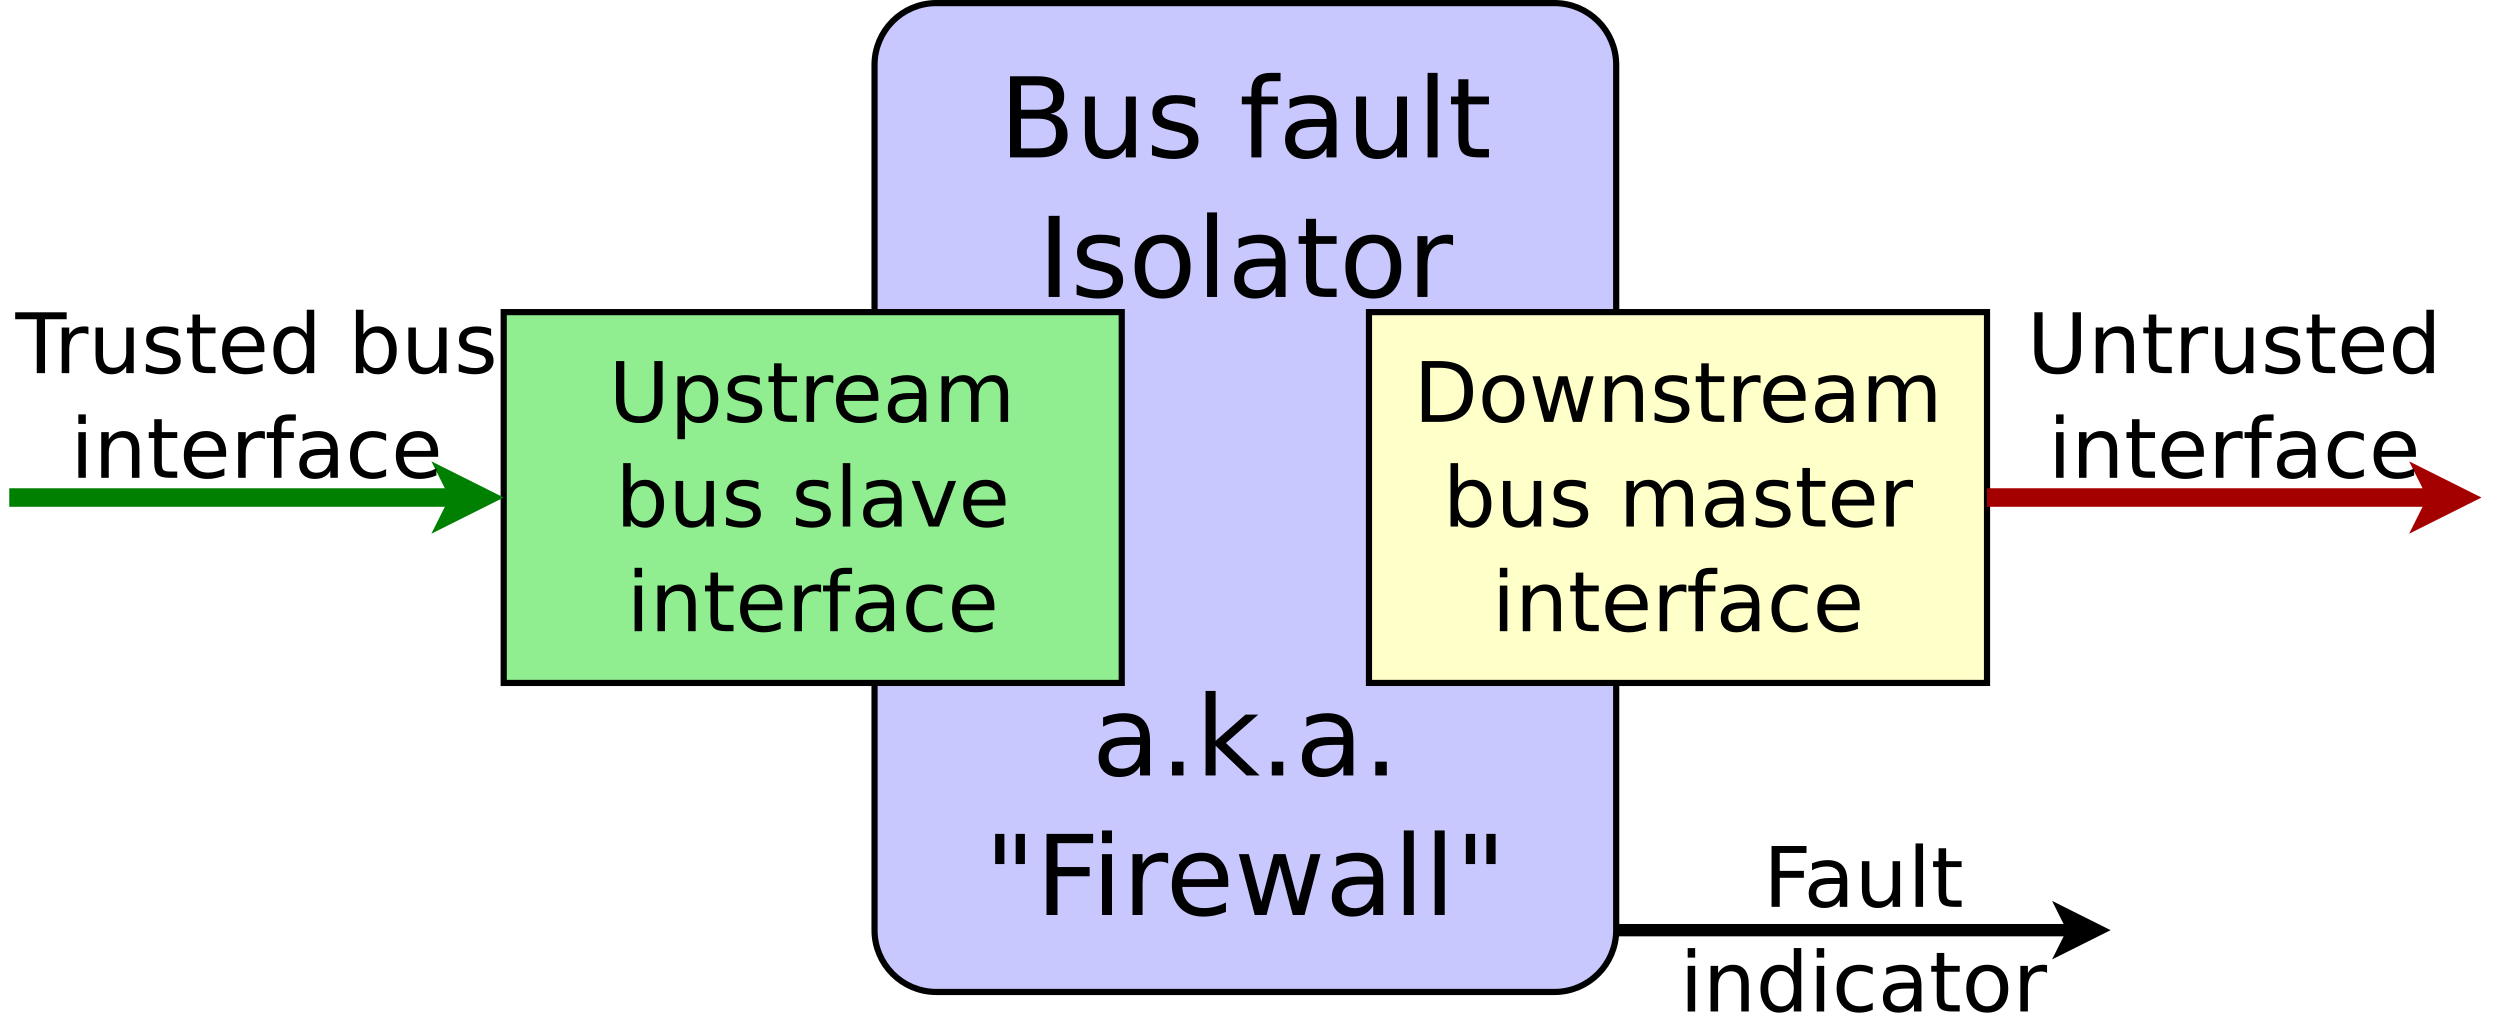 <?xml version="1.0" encoding="UTF-8"?>
<svg xmlns="http://www.w3.org/2000/svg" xmlns:xlink="http://www.w3.org/1999/xlink" width="809pt" height="333pt" viewBox="0 0 809 333" version="1.1">
<defs>
<g>
<symbol overflow="visible" id="glyph0-0">
<path style="stroke:none;" d="M 1.344 4.766 L 1.344 -19.031 L 14.844 -19.031 L 14.844 4.766 Z M 2.859 3.266 L 13.344 3.266 L 13.344 -17.516 L 2.859 -17.516 Z M 2.859 3.266 "/>
</symbol>
<symbol overflow="visible" id="glyph0-1">
<path style="stroke:none;" d="M 2.344 -19.688 L 5.016 -19.688 L 5.016 -7.719 C 5.016 -5.613 5.395 -4.098 6.156 -3.172 C 6.926 -2.242 8.172 -1.781 9.891 -1.781 C 11.598 -1.781 12.832 -2.242 13.594 -3.172 C 14.352 -4.098 14.734 -5.613 14.734 -7.719 L 14.734 -19.688 L 17.422 -19.688 L 17.422 -7.391 C 17.422 -4.828 16.785 -2.891 15.516 -1.578 C 14.242 -0.273 12.367 0.375 9.891 0.375 C 7.398 0.375 5.52 -0.273 4.25 -1.578 C 2.977 -2.891 2.344 -4.828 2.344 -7.391 Z M 2.344 -19.688 "/>
</symbol>
<symbol overflow="visible" id="glyph0-2">
<path style="stroke:none;" d="M 4.891 -2.219 L 4.891 5.609 L 2.453 5.609 L 2.453 -14.766 L 4.891 -14.766 L 4.891 -12.531 C 5.398 -13.406 6.039 -14.055 6.812 -14.484 C 7.594 -14.91 8.523 -15.125 9.609 -15.125 C 11.398 -15.125 12.852 -14.41 13.969 -12.984 C 15.094 -11.555 15.656 -9.688 15.656 -7.375 C 15.656 -5.051 15.094 -3.176 13.969 -1.75 C 12.852 -0.332 11.398 0.375 9.609 0.375 C 8.523 0.375 7.594 0.164 6.812 -0.25 C 6.039 -0.676 5.398 -1.332 4.891 -2.219 Z M 13.141 -7.375 C 13.141 -9.156 12.77 -10.551 12.031 -11.562 C 11.301 -12.582 10.297 -13.094 9.016 -13.094 C 7.734 -13.094 6.723 -12.582 5.984 -11.562 C 5.254 -10.551 4.891 -9.156 4.891 -7.375 C 4.891 -5.582 5.254 -4.176 5.984 -3.156 C 6.723 -2.145 7.734 -1.641 9.016 -1.641 C 10.297 -1.641 11.301 -2.145 12.031 -3.156 C 12.77 -4.176 13.141 -5.582 13.141 -7.375 Z M 13.141 -7.375 "/>
</symbol>
<symbol overflow="visible" id="glyph0-3">
<path style="stroke:none;" d="M 11.953 -14.328 L 11.953 -12.031 C 11.266 -12.383 10.551 -12.648 9.812 -12.828 C 9.082 -13.004 8.32 -13.094 7.531 -13.094 C 6.32 -13.094 5.414 -12.906 4.812 -12.531 C 4.219 -12.164 3.922 -11.613 3.922 -10.875 C 3.922 -10.312 4.133 -9.867 4.562 -9.547 C 4.988 -9.234 5.852 -8.93 7.156 -8.641 L 7.984 -8.453 C 9.711 -8.078 10.938 -7.551 11.656 -6.875 C 12.383 -6.207 12.75 -5.273 12.75 -4.078 C 12.75 -2.703 12.207 -1.613 11.125 -0.812 C 10.039 -0.02 8.547 0.375 6.641 0.375 C 5.848 0.375 5.023 0.297 4.172 0.141 C 3.316 -0.004 2.414 -0.234 1.469 -0.547 L 1.469 -3.047 C 2.363 -2.578 3.242 -2.223 4.109 -1.984 C 4.984 -1.754 5.848 -1.641 6.703 -1.641 C 7.836 -1.641 8.711 -1.836 9.328 -2.234 C 9.941 -2.629 10.25 -3.18 10.25 -3.891 C 10.25 -4.547 10.023 -5.051 9.578 -5.406 C 9.141 -5.758 8.172 -6.098 6.672 -6.422 L 5.828 -6.625 C 4.328 -6.938 3.238 -7.422 2.562 -8.078 C 1.895 -8.734 1.562 -9.629 1.562 -10.766 C 1.562 -12.16 2.051 -13.234 3.031 -13.984 C 4.02 -14.742 5.422 -15.125 7.234 -15.125 C 8.129 -15.125 8.973 -15.055 9.766 -14.922 C 10.555 -14.785 11.285 -14.586 11.953 -14.328 Z M 11.953 -14.328 "/>
</symbol>
<symbol overflow="visible" id="glyph0-4">
<path style="stroke:none;" d="M 4.938 -18.953 L 4.938 -14.766 L 9.938 -14.766 L 9.938 -12.875 L 4.938 -12.875 L 4.938 -4.859 C 4.938 -3.66 5.102 -2.891 5.438 -2.547 C 5.77 -2.203 6.441 -2.031 7.453 -2.031 L 9.938 -2.031 L 9.938 0 L 7.453 0 C 5.578 0 4.281 -0.348 3.562 -1.047 C 2.852 -1.742 2.5 -3.016 2.5 -4.859 L 2.5 -12.875 L 0.719 -12.875 L 0.719 -14.766 L 2.5 -14.766 L 2.5 -18.953 Z M 4.938 -18.953 "/>
</symbol>
<symbol overflow="visible" id="glyph0-5">
<path style="stroke:none;" d="M 11.094 -12.5 C 10.82 -12.656 10.523 -12.77 10.203 -12.844 C 9.891 -12.914 9.539 -12.953 9.156 -12.953 C 7.781 -12.953 6.723 -12.504 5.984 -11.609 C 5.254 -10.723 4.891 -9.445 4.891 -7.781 L 4.891 0 L 2.453 0 L 2.453 -14.766 L 4.891 -14.766 L 4.891 -12.469 C 5.398 -13.363 6.062 -14.031 6.875 -14.469 C 7.695 -14.906 8.691 -15.125 9.859 -15.125 C 10.023 -15.125 10.207 -15.113 10.406 -15.094 C 10.613 -15.07 10.844 -15.035 11.094 -14.984 Z M 11.094 -12.5 "/>
</symbol>
<symbol overflow="visible" id="glyph0-6">
<path style="stroke:none;" d="M 15.172 -7.984 L 15.172 -6.797 L 4.016 -6.797 C 4.117 -5.129 4.617 -3.859 5.516 -2.984 C 6.422 -2.109 7.68 -1.672 9.297 -1.672 C 10.223 -1.672 11.125 -1.785 12 -2.016 C 12.875 -2.242 13.742 -2.586 14.609 -3.047 L 14.609 -0.75 C 13.734 -0.383 12.836 -0.109 11.922 0.078 C 11.016 0.273 10.094 0.375 9.156 0.375 C 6.789 0.375 4.922 -0.305 3.547 -1.672 C 2.172 -3.047 1.484 -4.898 1.484 -7.234 C 1.484 -9.648 2.133 -11.566 3.438 -12.984 C 4.75 -14.41 6.516 -15.125 8.734 -15.125 C 10.711 -15.125 12.281 -14.484 13.438 -13.203 C 14.594 -11.922 15.172 -10.18 15.172 -7.984 Z M 12.75 -8.703 C 12.727 -10.023 12.352 -11.082 11.625 -11.875 C 10.906 -12.664 9.945 -13.062 8.75 -13.062 C 7.395 -13.062 6.312 -12.676 5.5 -11.906 C 4.688 -11.145 4.219 -10.07 4.094 -8.688 Z M 12.75 -8.703 "/>
</symbol>
<symbol overflow="visible" id="glyph0-7">
<path style="stroke:none;" d="M 9.25 -7.422 C 7.289 -7.422 5.93 -7.195 5.172 -6.75 C 4.422 -6.301 4.047 -5.535 4.047 -4.453 C 4.047 -3.598 4.328 -2.914 4.891 -2.406 C 5.461 -1.895 6.238 -1.641 7.219 -1.641 C 8.562 -1.641 9.641 -2.117 10.453 -3.078 C 11.266 -4.035 11.672 -5.301 11.672 -6.875 L 11.672 -7.422 Z M 14.094 -8.422 L 14.094 0 L 11.672 0 L 11.672 -2.234 C 11.117 -1.336 10.426 -0.676 9.594 -0.25 C 8.77 0.164 7.758 0.375 6.562 0.375 C 5.051 0.375 3.848 -0.047 2.953 -0.891 C 2.066 -1.734 1.625 -2.867 1.625 -4.297 C 1.625 -5.961 2.176 -7.219 3.281 -8.062 C 4.395 -8.906 6.055 -9.328 8.266 -9.328 L 11.672 -9.328 L 11.672 -9.562 C 11.672 -10.676 11.301 -11.535 10.562 -12.141 C 9.832 -12.754 8.801 -13.062 7.469 -13.062 C 6.625 -13.062 5.801 -12.957 5 -12.75 C 4.207 -12.551 3.441 -12.254 2.703 -11.859 L 2.703 -14.094 C 3.586 -14.438 4.445 -14.691 5.281 -14.859 C 6.125 -15.035 6.938 -15.125 7.719 -15.125 C 9.852 -15.125 11.445 -14.566 12.5 -13.453 C 13.562 -12.348 14.094 -10.672 14.094 -8.422 Z M 14.094 -8.422 "/>
</symbol>
<symbol overflow="visible" id="glyph0-8">
<path style="stroke:none;" d="M 14.047 -11.938 C 14.648 -13.02 15.375 -13.82 16.219 -14.344 C 17.062 -14.863 18.055 -15.125 19.203 -15.125 C 20.734 -15.125 21.914 -14.582 22.75 -13.5 C 23.582 -12.426 24 -10.895 24 -8.906 L 24 0 L 21.562 0 L 21.562 -8.828 C 21.562 -10.242 21.312 -11.297 20.812 -11.984 C 20.312 -12.672 19.547 -13.016 18.516 -13.016 C 17.266 -13.016 16.273 -12.594 15.547 -11.75 C 14.816 -10.914 14.453 -9.781 14.453 -8.344 L 14.453 0 L 12.016 0 L 12.016 -8.828 C 12.016 -10.254 11.758 -11.305 11.25 -11.984 C 10.75 -12.672 9.977 -13.016 8.938 -13.016 C 7.695 -13.016 6.711 -12.594 5.984 -11.75 C 5.254 -10.914 4.891 -9.781 4.891 -8.344 L 4.891 0 L 2.453 0 L 2.453 -14.766 L 4.891 -14.766 L 4.891 -12.469 C 5.441 -13.375 6.102 -14.039 6.875 -14.469 C 7.656 -14.906 8.578 -15.125 9.641 -15.125 C 10.711 -15.125 11.625 -14.848 12.375 -14.297 C 13.125 -13.754 13.68 -12.969 14.047 -11.938 Z M 14.047 -11.938 "/>
</symbol>
<symbol overflow="visible" id="glyph0-9">
<path style="stroke:none;" d="M 13.141 -7.375 C 13.141 -9.156 12.77 -10.551 12.031 -11.562 C 11.301 -12.582 10.297 -13.094 9.016 -13.094 C 7.734 -13.094 6.723 -12.582 5.984 -11.562 C 5.254 -10.551 4.891 -9.156 4.891 -7.375 C 4.891 -5.582 5.254 -4.176 5.984 -3.156 C 6.723 -2.145 7.734 -1.641 9.016 -1.641 C 10.297 -1.641 11.301 -2.145 12.031 -3.156 C 12.77 -4.176 13.141 -5.582 13.141 -7.375 Z M 4.891 -12.531 C 5.398 -13.406 6.039 -14.055 6.812 -14.484 C 7.594 -14.91 8.523 -15.125 9.609 -15.125 C 11.398 -15.125 12.852 -14.41 13.969 -12.984 C 15.094 -11.555 15.656 -9.688 15.656 -7.375 C 15.656 -5.051 15.094 -3.176 13.969 -1.75 C 12.852 -0.332 11.398 0.375 9.609 0.375 C 8.523 0.375 7.594 0.164 6.812 -0.25 C 6.039 -0.676 5.398 -1.332 4.891 -2.219 L 4.891 0 L 2.453 0 L 2.453 -20.516 L 4.891 -20.516 Z M 4.891 -12.531 "/>
</symbol>
<symbol overflow="visible" id="glyph0-10">
<path style="stroke:none;" d="M 2.297 -5.828 L 2.297 -14.766 L 4.719 -14.766 L 4.719 -5.922 C 4.719 -4.523 4.988 -3.477 5.531 -2.781 C 6.082 -2.082 6.898 -1.734 7.984 -1.734 C 9.297 -1.734 10.332 -2.148 11.094 -2.984 C 11.852 -3.816 12.234 -4.953 12.234 -6.391 L 12.234 -14.766 L 14.656 -14.766 L 14.656 0 L 12.234 0 L 12.234 -2.266 C 11.641 -1.367 10.953 -0.703 10.172 -0.266 C 9.398 0.16 8.5 0.375 7.469 0.375 C 5.781 0.375 4.492 -0.148 3.609 -1.203 C 2.734 -2.254 2.297 -3.797 2.297 -5.828 Z M 8.391 -15.125 Z M 8.391 -15.125 "/>
</symbol>
<symbol overflow="visible" id="glyph0-11">
<path style="stroke:none;" d=""/>
</symbol>
<symbol overflow="visible" id="glyph0-12">
<path style="stroke:none;" d="M 2.547 -20.516 L 4.969 -20.516 L 4.969 0 L 2.547 0 Z M 2.547 -20.516 "/>
</symbol>
<symbol overflow="visible" id="glyph0-13">
<path style="stroke:none;" d="M 0.797 -14.766 L 3.375 -14.766 L 7.984 -2.375 L 12.609 -14.766 L 15.172 -14.766 L 9.641 0 L 6.344 0 Z M 0.797 -14.766 "/>
</symbol>
<symbol overflow="visible" id="glyph0-14">
<path style="stroke:none;" d="M 2.547 -14.766 L 4.969 -14.766 L 4.969 0 L 2.547 0 Z M 2.547 -20.516 L 4.969 -20.516 L 4.969 -17.438 L 2.547 -17.438 Z M 2.547 -20.516 "/>
</symbol>
<symbol overflow="visible" id="glyph0-15">
<path style="stroke:none;" d="M 14.812 -8.906 L 14.812 0 L 12.391 0 L 12.391 -8.828 C 12.391 -10.223 12.117 -11.27 11.578 -11.969 C 11.035 -12.664 10.219 -13.016 9.125 -13.016 C 7.812 -13.016 6.773 -12.594 6.016 -11.75 C 5.266 -10.914 4.891 -9.781 4.891 -8.344 L 4.891 0 L 2.453 0 L 2.453 -14.766 L 4.891 -14.766 L 4.891 -12.469 C 5.473 -13.352 6.156 -14.016 6.938 -14.453 C 7.727 -14.898 8.633 -15.125 9.656 -15.125 C 11.352 -15.125 12.633 -14.598 13.5 -13.547 C 14.375 -12.492 14.812 -10.945 14.812 -8.906 Z M 14.812 -8.906 "/>
</symbol>
<symbol overflow="visible" id="glyph0-16">
<path style="stroke:none;" d="M 10.016 -20.516 L 10.016 -18.5 L 7.703 -18.5 C 6.828 -18.5 6.219 -18.32 5.875 -17.969 C 5.539 -17.613 5.375 -16.984 5.375 -16.078 L 5.375 -14.766 L 9.375 -14.766 L 9.375 -12.875 L 5.375 -12.875 L 5.375 0 L 2.938 0 L 2.938 -12.875 L 0.625 -12.875 L 0.625 -14.766 L 2.938 -14.766 L 2.938 -15.797 C 2.938 -17.441 3.316 -18.641 4.078 -19.391 C 4.848 -20.141 6.062 -20.516 7.719 -20.516 Z M 10.016 -20.516 "/>
</symbol>
<symbol overflow="visible" id="glyph0-17">
<path style="stroke:none;" d="M 13.172 -14.203 L 13.172 -11.938 C 12.484 -12.312 11.797 -12.594 11.109 -12.781 C 10.422 -12.969 9.723 -13.062 9.016 -13.062 C 7.441 -13.062 6.219 -12.562 5.344 -11.562 C 4.477 -10.57 4.047 -9.176 4.047 -7.375 C 4.047 -5.57 4.477 -4.172 5.344 -3.172 C 6.219 -2.172 7.441 -1.672 9.016 -1.672 C 9.723 -1.672 10.422 -1.766 11.109 -1.953 C 11.797 -2.141 12.484 -2.426 13.172 -2.812 L 13.172 -0.562 C 12.492 -0.25 11.789 -0.016 11.062 0.141 C 10.344 0.297 9.57 0.375 8.75 0.375 C 6.531 0.375 4.766 -0.32 3.453 -1.719 C 2.141 -3.113 1.484 -5 1.484 -7.375 C 1.484 -9.781 2.145 -11.672 3.469 -13.047 C 4.789 -14.43 6.602 -15.125 8.906 -15.125 C 9.656 -15.125 10.383 -15.047 11.094 -14.891 C 11.812 -14.734 12.504 -14.504 13.172 -14.203 Z M 13.172 -14.203 "/>
</symbol>
<symbol overflow="visible" id="glyph0-18">
<path style="stroke:none;" d="M 5.312 -17.5 L 5.312 -2.188 L 8.531 -2.188 C 11.25 -2.188 13.238 -2.801 14.5 -4.031 C 15.758 -5.258 16.391 -7.203 16.391 -9.859 C 16.391 -12.492 15.758 -14.426 14.5 -15.656 C 13.238 -16.883 11.25 -17.5 8.531 -17.5 Z M 2.656 -19.688 L 8.125 -19.688 C 11.938 -19.688 14.734 -18.891 16.516 -17.297 C 18.305 -15.711 19.203 -13.234 19.203 -9.859 C 19.203 -6.461 18.301 -3.969 16.5 -2.375 C 14.707 -0.789 11.914 0 8.125 0 L 2.656 0 Z M 2.656 -19.688 "/>
</symbol>
<symbol overflow="visible" id="glyph0-19">
<path style="stroke:none;" d="M 8.266 -13.062 C 6.961 -13.062 5.93 -12.551 5.172 -11.531 C 4.422 -10.52 4.047 -9.133 4.047 -7.375 C 4.047 -5.602 4.422 -4.207 5.172 -3.188 C 5.922 -2.176 6.953 -1.672 8.266 -1.672 C 9.555 -1.672 10.578 -2.18 11.328 -3.203 C 12.086 -4.223 12.469 -5.613 12.469 -7.375 C 12.469 -9.125 12.086 -10.508 11.328 -11.531 C 10.578 -12.551 9.555 -13.062 8.266 -13.062 Z M 8.266 -15.125 C 10.379 -15.125 12.035 -14.438 13.234 -13.062 C 14.441 -11.695 15.047 -9.801 15.047 -7.375 C 15.047 -4.957 14.441 -3.062 13.234 -1.688 C 12.035 -0.312 10.379 0.375 8.266 0.375 C 6.148 0.375 4.488 -0.312 3.281 -1.688 C 2.082 -3.062 1.484 -4.957 1.484 -7.375 C 1.484 -9.801 2.082 -11.695 3.281 -13.062 C 4.488 -14.438 6.148 -15.125 8.266 -15.125 Z M 8.266 -15.125 "/>
</symbol>
<symbol overflow="visible" id="glyph0-20">
<path style="stroke:none;" d="M 1.141 -14.766 L 3.562 -14.766 L 6.594 -3.25 L 9.609 -14.766 L 12.469 -14.766 L 15.5 -3.25 L 18.516 -14.766 L 20.953 -14.766 L 17.094 0 L 14.219 0 L 11.047 -12.109 L 7.859 0 L 5 0 Z M 1.141 -14.766 "/>
</symbol>
<symbol overflow="visible" id="glyph0-21">
<path style="stroke:none;" d="M -0.078 -19.688 L 16.578 -19.688 L 16.578 -17.438 L 9.578 -17.438 L 9.578 0 L 6.906 0 L 6.906 -17.438 L -0.078 -17.438 Z M -0.078 -19.688 "/>
</symbol>
<symbol overflow="visible" id="glyph0-22">
<path style="stroke:none;" d="M 12.266 -12.531 L 12.266 -20.516 L 14.688 -20.516 L 14.688 0 L 12.266 0 L 12.266 -2.219 C 11.754 -1.332 11.109 -0.676 10.328 -0.25 C 9.547 0.164 8.613 0.375 7.531 0.375 C 5.75 0.375 4.297 -0.332 3.172 -1.75 C 2.047 -3.176 1.484 -5.051 1.484 -7.375 C 1.484 -9.688 2.047 -11.555 3.172 -12.984 C 4.297 -14.41 5.75 -15.125 7.531 -15.125 C 8.613 -15.125 9.547 -14.91 10.328 -14.484 C 11.109 -14.055 11.754 -13.406 12.266 -12.531 Z M 4 -7.375 C 4 -5.582 4.363 -4.176 5.094 -3.156 C 5.832 -2.145 6.844 -1.641 8.125 -1.641 C 9.406 -1.641 10.414 -2.145 11.156 -3.156 C 11.895 -4.176 12.266 -5.582 12.266 -7.375 C 12.266 -9.156 11.895 -10.551 11.156 -11.562 C 10.414 -12.582 9.406 -13.094 8.125 -13.094 C 6.844 -13.094 5.832 -12.582 5.094 -11.562 C 4.363 -10.551 4 -9.156 4 -7.375 Z M 4 -7.375 "/>
</symbol>
<symbol overflow="visible" id="glyph0-23">
<path style="stroke:none;" d="M 2.656 -19.688 L 13.969 -19.688 L 13.969 -17.438 L 5.312 -17.438 L 5.312 -11.641 L 13.125 -11.641 L 13.125 -9.406 L 5.312 -9.406 L 5.312 0 L 2.656 0 Z M 2.656 -19.688 "/>
</symbol>
<symbol overflow="visible" id="glyph1-0">
<path style="stroke:none;" d="M 1.797 6.359 L 1.797 -25.391 L 19.797 -25.391 L 19.797 6.359 Z M 3.812 4.359 L 17.797 4.359 L 17.797 -23.359 L 3.812 -23.359 Z M 3.812 4.359 "/>
</symbol>
<symbol overflow="visible" id="glyph1-1">
<path style="stroke:none;" d="M 7.078 -12.531 L 7.078 -2.922 L 12.781 -2.922 C 14.688 -2.922 16.098 -3.316 17.016 -4.109 C 17.941 -4.898 18.406 -6.109 18.406 -7.734 C 18.406 -9.379 17.941 -10.586 17.016 -11.359 C 16.098 -12.141 14.688 -12.531 12.781 -12.531 Z M 7.078 -23.328 L 7.078 -15.422 L 12.344 -15.422 C 14.07 -15.422 15.359 -15.742 16.203 -16.391 C 17.055 -17.047 17.484 -18.039 17.484 -19.375 C 17.484 -20.695 17.055 -21.688 16.203 -22.344 C 15.359 -23 14.07 -23.328 12.344 -23.328 Z M 3.531 -26.25 L 12.609 -26.25 C 15.316 -26.25 17.398 -25.688 18.859 -24.562 C 20.328 -23.438 21.062 -21.836 21.062 -19.766 C 21.062 -18.148 20.688 -16.867 19.938 -15.922 C 19.188 -14.973 18.082 -14.383 16.625 -14.156 C 18.375 -13.781 19.734 -12.992 20.703 -11.797 C 21.672 -10.609 22.156 -9.125 22.156 -7.344 C 22.156 -5 21.359 -3.188 19.766 -1.906 C 18.172 -0.633 15.898 0 12.953 0 L 3.531 0 Z M 3.531 -26.25 "/>
</symbol>
<symbol overflow="visible" id="glyph1-2">
<path style="stroke:none;" d="M 3.062 -7.766 L 3.062 -19.688 L 6.297 -19.688 L 6.297 -7.891 C 6.297 -6.023 6.656 -4.625 7.375 -3.688 C 8.102 -2.758 9.195 -2.297 10.656 -2.297 C 12.395 -2.297 13.77 -2.852 14.781 -3.969 C 15.801 -5.082 16.312 -6.602 16.312 -8.531 L 16.312 -19.688 L 19.547 -19.688 L 19.547 0 L 16.312 0 L 16.312 -3.031 C 15.531 -1.832 14.617 -0.941 13.578 -0.359 C 12.547 0.223 11.344 0.516 9.969 0.516 C 7.707 0.516 5.988 -0.188 4.812 -1.594 C 3.645 -3 3.062 -5.055 3.062 -7.766 Z M 11.203 -20.156 Z M 11.203 -20.156 "/>
</symbol>
<symbol overflow="visible" id="glyph1-3">
<path style="stroke:none;" d="M 15.938 -19.109 L 15.938 -16.047 C 15.031 -16.516 14.082 -16.863 13.094 -17.094 C 12.113 -17.332 11.094 -17.453 10.031 -17.453 C 8.426 -17.453 7.223 -17.207 6.422 -16.719 C 5.617 -16.227 5.219 -15.488 5.219 -14.5 C 5.219 -13.75 5.504 -13.16 6.078 -12.734 C 6.648 -12.305 7.805 -11.898 9.547 -11.516 L 10.656 -11.266 C 12.945 -10.773 14.578 -10.082 15.547 -9.188 C 16.516 -8.289 17 -7.039 17 -5.438 C 17 -3.602 16.273 -2.148 14.828 -1.078 C 13.379 -0.016 11.391 0.516 8.859 0.516 C 7.805 0.516 6.707 0.41 5.562 0.203 C 4.414 -0.004 3.211 -0.312 1.953 -0.719 L 1.953 -4.062 C 3.148 -3.438 4.328 -2.969 5.484 -2.656 C 6.641 -2.352 7.789 -2.203 8.938 -2.203 C 10.457 -2.203 11.625 -2.461 12.438 -2.984 C 13.258 -3.504 13.672 -4.238 13.672 -5.188 C 13.672 -6.062 13.375 -6.734 12.781 -7.203 C 12.195 -7.672 10.898 -8.125 8.891 -8.562 L 7.766 -8.828 C 5.766 -9.242 4.316 -9.891 3.422 -10.766 C 2.535 -11.641 2.094 -12.836 2.094 -14.359 C 2.094 -16.211 2.75 -17.641 4.062 -18.641 C 5.375 -19.648 7.238 -20.156 9.656 -20.156 C 10.844 -20.156 11.961 -20.066 13.016 -19.891 C 14.078 -19.723 15.051 -19.461 15.938 -19.109 Z M 15.938 -19.109 "/>
</symbol>
<symbol overflow="visible" id="glyph1-4">
<path style="stroke:none;" d=""/>
</symbol>
<symbol overflow="visible" id="glyph1-5">
<path style="stroke:none;" d="M 13.359 -27.359 L 13.359 -24.656 L 10.266 -24.656 C 9.109 -24.656 8.301 -24.422 7.844 -23.953 C 7.395 -23.484 7.172 -22.641 7.172 -21.422 L 7.172 -19.688 L 12.5 -19.688 L 12.5 -17.172 L 7.172 -17.172 L 7.172 0 L 3.922 0 L 3.922 -17.172 L 0.828 -17.172 L 0.828 -19.688 L 3.922 -19.688 L 3.922 -21.062 C 3.922 -23.25 4.43 -24.844 5.453 -25.844 C 6.473 -26.852 8.086 -27.359 10.297 -27.359 Z M 13.359 -27.359 "/>
</symbol>
<symbol overflow="visible" id="glyph1-6">
<path style="stroke:none;" d="M 12.344 -9.891 C 9.727 -9.891 7.914 -9.594 6.906 -9 C 5.895 -8.406 5.391 -7.383 5.391 -5.938 C 5.391 -4.789 5.77 -3.879 6.531 -3.203 C 7.289 -2.535 8.316 -2.203 9.609 -2.203 C 11.41 -2.203 12.852 -2.836 13.938 -4.109 C 15.02 -5.379 15.562 -7.066 15.562 -9.172 L 15.562 -9.891 Z M 18.797 -11.234 L 18.797 0 L 15.562 0 L 15.562 -2.984 C 14.82 -1.797 13.898 -0.914 12.797 -0.344 C 11.691 0.227 10.344 0.516 8.75 0.516 C 6.738 0.516 5.133 -0.051 3.938 -1.188 C 2.75 -2.32 2.156 -3.836 2.156 -5.734 C 2.156 -7.941 2.895 -9.609 4.375 -10.734 C 5.863 -11.859 8.078 -12.422 11.016 -12.422 L 15.562 -12.422 L 15.562 -12.75 C 15.562 -14.238 15.07 -15.391 14.094 -16.203 C 13.113 -17.016 11.738 -17.422 9.969 -17.422 C 8.844 -17.422 7.742 -17.285 6.672 -17.016 C 5.609 -16.742 4.586 -16.336 3.609 -15.797 L 3.609 -18.797 C 4.785 -19.254 5.93 -19.594 7.047 -19.812 C 8.16 -20.039 9.242 -20.156 10.297 -20.156 C 13.148 -20.156 15.281 -19.414 16.688 -17.938 C 18.094 -16.469 18.797 -14.234 18.797 -11.234 Z M 18.797 -11.234 "/>
</symbol>
<symbol overflow="visible" id="glyph1-7">
<path style="stroke:none;" d="M 3.391 -27.359 L 6.625 -27.359 L 6.625 0 L 3.391 0 Z M 3.391 -27.359 "/>
</symbol>
<symbol overflow="visible" id="glyph1-8">
<path style="stroke:none;" d="M 6.594 -25.281 L 6.594 -19.688 L 13.25 -19.688 L 13.25 -17.172 L 6.594 -17.172 L 6.594 -6.484 C 6.594 -4.879 6.812 -3.848 7.25 -3.391 C 7.688 -2.93 8.582 -2.703 9.938 -2.703 L 13.25 -2.703 L 13.25 0 L 9.938 0 C 7.438 0 5.711 -0.461 4.766 -1.391 C 3.816 -2.328 3.344 -4.023 3.344 -6.484 L 3.344 -17.172 L 0.969 -17.172 L 0.969 -19.688 L 3.344 -19.688 L 3.344 -25.281 Z M 6.594 -25.281 "/>
</symbol>
<symbol overflow="visible" id="glyph1-9">
<path style="stroke:none;" d="M 3.531 -26.25 L 7.078 -26.25 L 7.078 0 L 3.531 0 Z M 3.531 -26.25 "/>
</symbol>
<symbol overflow="visible" id="glyph1-10">
<path style="stroke:none;" d="M 11.016 -17.422 C 9.285 -17.422 7.914 -16.742 6.906 -15.391 C 5.895 -14.035 5.391 -12.18 5.391 -9.828 C 5.391 -7.473 5.891 -5.617 6.891 -4.266 C 7.898 -2.91 9.273 -2.234 11.016 -2.234 C 12.742 -2.234 14.109 -2.91 15.109 -4.266 C 16.117 -5.629 16.625 -7.484 16.625 -9.828 C 16.625 -12.16 16.117 -14.008 15.109 -15.375 C 14.109 -16.738 12.742 -17.422 11.016 -17.422 Z M 11.016 -20.156 C 13.828 -20.156 16.035 -19.238 17.641 -17.406 C 19.254 -15.582 20.062 -13.055 20.062 -9.828 C 20.062 -6.609 19.254 -4.078 17.641 -2.234 C 16.035 -0.398 13.828 0.516 11.016 0.516 C 8.191 0.516 5.977 -0.398 4.375 -2.234 C 2.781 -4.078 1.984 -6.609 1.984 -9.828 C 1.984 -13.055 2.781 -15.582 4.375 -17.406 C 5.977 -19.238 8.191 -20.156 11.016 -20.156 Z M 11.016 -20.156 "/>
</symbol>
<symbol overflow="visible" id="glyph1-11">
<path style="stroke:none;" d="M 14.797 -16.672 C 14.43 -16.879 14.035 -17.031 13.609 -17.125 C 13.18 -17.227 12.711 -17.281 12.203 -17.281 C 10.367 -17.281 8.961 -16.688 7.984 -15.5 C 7.004 -14.312 6.516 -12.602 6.516 -10.375 L 6.516 0 L 3.266 0 L 3.266 -19.688 L 6.516 -19.688 L 6.516 -16.625 C 7.203 -17.82 8.086 -18.707 9.172 -19.281 C 10.266 -19.863 11.594 -20.156 13.156 -20.156 C 13.375 -20.156 13.617 -20.141 13.891 -20.109 C 14.16 -20.086 14.457 -20.047 14.781 -19.984 Z M 14.797 -16.672 "/>
</symbol>
<symbol overflow="visible" id="glyph1-12">
<path style="stroke:none;" d="M 3.844 -4.469 L 7.562 -4.469 L 7.562 0 L 3.844 0 Z M 3.844 -4.469 "/>
</symbol>
<symbol overflow="visible" id="glyph1-13">
<path style="stroke:none;" d="M 3.266 -27.359 L 6.516 -27.359 L 6.516 -11.203 L 16.172 -19.688 L 20.297 -19.688 L 9.859 -10.484 L 20.75 0 L 16.531 0 L 6.516 -9.609 L 6.516 0 L 3.266 0 Z M 3.266 -27.359 "/>
</symbol>
<symbol overflow="visible" id="glyph1-14">
<path style="stroke:none;" d="M 6.453 -26.25 L 6.453 -16.484 L 3.469 -16.484 L 3.469 -26.25 Z M 13.094 -26.25 L 13.094 -16.484 L 10.109 -16.484 L 10.109 -26.25 Z M 13.094 -26.25 "/>
</symbol>
<symbol overflow="visible" id="glyph1-15">
<path style="stroke:none;" d="M 3.531 -26.25 L 18.609 -26.25 L 18.609 -23.25 L 7.078 -23.25 L 7.078 -15.516 L 17.484 -15.516 L 17.484 -12.531 L 7.078 -12.531 L 7.078 0 L 3.531 0 Z M 3.531 -26.25 "/>
</symbol>
<symbol overflow="visible" id="glyph1-16">
<path style="stroke:none;" d="M 3.391 -19.688 L 6.625 -19.688 L 6.625 0 L 3.391 0 Z M 3.391 -27.359 L 6.625 -27.359 L 6.625 -23.25 L 3.391 -23.25 Z M 3.391 -27.359 "/>
</symbol>
<symbol overflow="visible" id="glyph1-17">
<path style="stroke:none;" d="M 20.234 -10.656 L 20.234 -9.078 L 5.359 -9.078 C 5.504 -6.848 6.176 -5.148 7.375 -3.984 C 8.57 -2.816 10.242 -2.234 12.391 -2.234 C 13.629 -2.234 14.832 -2.383 16 -2.688 C 17.164 -2.988 18.328 -3.445 19.484 -4.062 L 19.484 -1 C 18.316 -0.508 17.125 -0.133 15.906 0.125 C 14.688 0.383 13.453 0.516 12.203 0.516 C 9.055 0.516 6.566 -0.395 4.734 -2.219 C 2.898 -4.051 1.984 -6.531 1.984 -9.656 C 1.984 -12.875 2.852 -15.426 4.594 -17.312 C 6.332 -19.207 8.68 -20.156 11.641 -20.156 C 14.285 -20.156 16.379 -19.301 17.922 -17.594 C 19.461 -15.895 20.234 -13.582 20.234 -10.656 Z M 17 -11.609 C 16.977 -13.367 16.484 -14.773 15.516 -15.828 C 14.547 -16.891 13.266 -17.422 11.672 -17.422 C 9.867 -17.422 8.426 -16.91 7.344 -15.891 C 6.258 -14.867 5.633 -13.43 5.469 -11.578 Z M 17 -11.609 "/>
</symbol>
<symbol overflow="visible" id="glyph1-18">
<path style="stroke:none;" d="M 1.516 -19.688 L 4.75 -19.688 L 8.797 -4.328 L 12.812 -19.688 L 16.625 -19.688 L 20.672 -4.328 L 24.703 -19.688 L 27.938 -19.688 L 22.781 0 L 18.969 0 L 14.734 -16.141 L 10.484 0 L 6.656 0 Z M 1.516 -19.688 "/>
</symbol>
</g>
</defs>
<g id="surface138682">
<rect x="0" y="0" width="809" height="333" style="fill:rgb(100%,100%,100%);fill-opacity:1;stroke:none;"/>
<path style="fill-rule:evenodd;fill:rgb(78.431%,78.431%,100%);fill-opacity:1;stroke-width:0.1;stroke-linecap:butt;stroke-linejoin:round;stroke:rgb(0%,0%,0%);stroke-opacity:1;stroke-miterlimit:10;" d="M 15 3 L 25 3 C 25.552 3 26 3.448 26 4 L 26 18 C 26 18.552 25.552 19 25 19 L 15 19 C 14.448 19 14 18.552 14 18 L 14 4 C 14 3.448 14.448 3 15 3 " transform="matrix(20,0,0,20,3,-59)"/>
<path style="fill-rule:evenodd;fill:rgb(56.471%,93.333%,56.471%);fill-opacity:1;stroke-width:0.1;stroke-linecap:butt;stroke-linejoin:miter;stroke:rgb(0%,0%,0%);stroke-opacity:1;stroke-miterlimit:10;" d="M 8 8 L 18 8 L 18 14 L 8 14 Z M 8 8 " transform="matrix(20,0,0,20,3,-59)"/>
<g style="fill:rgb(0%,0%,0%);fill-opacity:1;">
  <use xlink:href="#glyph0-1" x="197.004" y="136.519"/>
  <use xlink:href="#glyph0-2" x="216.766" y="136.519"/>
  <use xlink:href="#glyph0-3" x="233.905" y="136.519"/>
  <use xlink:href="#glyph0-4" x="247.972" y="136.519"/>
  <use xlink:href="#glyph0-5" x="258.558" y="136.519"/>
  <use xlink:href="#glyph0-6" x="269.066" y="136.519"/>
  <use xlink:href="#glyph0-7" x="285.677" y="136.519"/>
  <use xlink:href="#glyph0-8" x="302.222" y="136.519"/>
</g>
<g style="fill:rgb(0%,0%,0%);fill-opacity:1;">
  <use xlink:href="#glyph0-9" x="199.211" y="170.386"/>
  <use xlink:href="#glyph0-10" x="216.35" y="170.386"/>
  <use xlink:href="#glyph0-3" x="233.462" y="170.386"/>
  <use xlink:href="#glyph0-11" x="247.529" y="170.386"/>
  <use xlink:href="#glyph0-3" x="256.111" y="170.386"/>
  <use xlink:href="#glyph0-12" x="270.178" y="170.386"/>
  <use xlink:href="#glyph0-7" x="277.68" y="170.386"/>
  <use xlink:href="#glyph0-13" x="294.225" y="170.386"/>
  <use xlink:href="#glyph0-6" x="310.204" y="170.386"/>
</g>
<g style="fill:rgb(0%,0%,0%);fill-opacity:1;">
  <use xlink:href="#glyph0-14" x="202.805" y="204.254"/>
  <use xlink:href="#glyph0-15" x="210.306" y="204.254"/>
  <use xlink:href="#glyph0-4" x="227.418" y="204.254"/>
  <use xlink:href="#glyph0-6" x="238.005" y="204.254"/>
  <use xlink:href="#glyph0-5" x="254.616" y="204.254"/>
  <use xlink:href="#glyph0-16" x="265.717" y="204.254"/>
  <use xlink:href="#glyph0-7" x="275.222" y="204.254"/>
  <use xlink:href="#glyph0-17" x="291.768" y="204.254"/>
  <use xlink:href="#glyph0-6" x="306.612" y="204.254"/>
</g>
<path style="fill-rule:evenodd;fill:rgb(100%,100%,79.216%);fill-opacity:1;stroke-width:0.1;stroke-linecap:butt;stroke-linejoin:miter;stroke:rgb(0%,0%,0%);stroke-opacity:1;stroke-miterlimit:10;" d="M 22 8 L 32 8 L 32 14 L 22 14 Z M 22 8 " transform="matrix(20,0,0,20,3,-59)"/>
<g style="fill:rgb(0%,0%,0%);fill-opacity:1;">
  <use xlink:href="#glyph0-18" x="457.453" y="136.519"/>
  <use xlink:href="#glyph0-19" x="478.244" y="136.519"/>
  <use xlink:href="#glyph0-20" x="494.763" y="136.519"/>
  <use xlink:href="#glyph0-15" x="516.845" y="136.519"/>
  <use xlink:href="#glyph0-3" x="533.958" y="136.519"/>
  <use xlink:href="#glyph0-4" x="548.024" y="136.519"/>
  <use xlink:href="#glyph0-5" x="558.611" y="136.519"/>
  <use xlink:href="#glyph0-6" x="569.118" y="136.519"/>
  <use xlink:href="#glyph0-7" x="585.73" y="136.519"/>
  <use xlink:href="#glyph0-8" x="602.275" y="136.519"/>
</g>
<g style="fill:rgb(0%,0%,0%);fill-opacity:1;">
  <use xlink:href="#glyph0-9" x="466.945" y="170.386"/>
  <use xlink:href="#glyph0-10" x="484.084" y="170.386"/>
  <use xlink:href="#glyph0-3" x="501.196" y="170.386"/>
  <use xlink:href="#glyph0-11" x="515.263" y="170.386"/>
  <use xlink:href="#glyph0-8" x="523.846" y="170.386"/>
  <use xlink:href="#glyph0-7" x="550.147" y="170.386"/>
  <use xlink:href="#glyph0-3" x="566.692" y="170.386"/>
  <use xlink:href="#glyph0-4" x="580.759" y="170.386"/>
  <use xlink:href="#glyph0-6" x="591.346" y="170.386"/>
  <use xlink:href="#glyph0-5" x="607.957" y="170.386"/>
</g>
<g style="fill:rgb(0%,0%,0%);fill-opacity:1;">
  <use xlink:href="#glyph0-14" x="482.805" y="204.254"/>
  <use xlink:href="#glyph0-15" x="490.306" y="204.254"/>
  <use xlink:href="#glyph0-4" x="507.418" y="204.254"/>
  <use xlink:href="#glyph0-6" x="518.005" y="204.254"/>
  <use xlink:href="#glyph0-5" x="534.616" y="204.254"/>
  <use xlink:href="#glyph0-16" x="545.717" y="204.254"/>
  <use xlink:href="#glyph0-7" x="555.222" y="204.254"/>
  <use xlink:href="#glyph0-17" x="571.768" y="204.254"/>
  <use xlink:href="#glyph0-6" x="586.612" y="204.254"/>
</g>
<g style="fill:rgb(0%,0%,0%);fill-opacity:1;">
  <use xlink:href="#glyph1-1" x="323.312" y="50.937"/>
  <use xlink:href="#glyph1-2" x="348.01" y="50.937"/>
  <use xlink:href="#glyph1-3" x="370.826" y="50.937"/>
  <use xlink:href="#glyph1-4" x="389.582" y="50.937"/>
  <use xlink:href="#glyph1-5" x="401.025" y="50.937"/>
  <use xlink:href="#glyph1-6" x="413.699" y="50.937"/>
  <use xlink:href="#glyph1-2" x="435.76" y="50.937"/>
  <use xlink:href="#glyph1-7" x="458.576" y="50.937"/>
  <use xlink:href="#glyph1-8" x="468.578" y="50.937"/>
</g>
<g style="fill:rgb(0%,0%,0%);fill-opacity:1;">
  <use xlink:href="#glyph1-9" x="335.812" y="96.094"/>
  <use xlink:href="#glyph1-3" x="346.43" y="96.094"/>
  <use xlink:href="#glyph1-10" x="365.186" y="96.094"/>
  <use xlink:href="#glyph1-7" x="387.211" y="96.094"/>
  <use xlink:href="#glyph1-6" x="397.213" y="96.094"/>
  <use xlink:href="#glyph1-8" x="419.273" y="96.094"/>
  <use xlink:href="#glyph1-10" x="433.388" y="96.094"/>
  <use xlink:href="#glyph1-11" x="455.414" y="96.094"/>
</g>
<g style="fill:rgb(0%,0%,0%);fill-opacity:1;">
  <use xlink:href="#glyph1-6" x="353.352" y="250.937"/>
  <use xlink:href="#glyph1-12" x="375.412" y="250.937"/>
  <use xlink:href="#glyph1-13" x="386.856" y="250.937"/>
  <use xlink:href="#glyph1-12" x="407.703" y="250.937"/>
  <use xlink:href="#glyph1-6" x="419.147" y="250.937"/>
  <use xlink:href="#glyph1-12" x="441.207" y="250.937"/>
</g>
<g style="fill:rgb(0%,0%,0%);fill-opacity:1;">
  <use xlink:href="#glyph1-14" x="318.566" y="296.094"/>
  <use xlink:href="#glyph1-15" x="335.125" y="296.094"/>
  <use xlink:href="#glyph1-16" x="353.213" y="296.094"/>
  <use xlink:href="#glyph1-11" x="363.215" y="296.094"/>
  <use xlink:href="#glyph1-17" x="377.225" y="296.094"/>
  <use xlink:href="#glyph1-18" x="399.373" y="296.094"/>
  <use xlink:href="#glyph1-6" x="428.817" y="296.094"/>
  <use xlink:href="#glyph1-7" x="450.877" y="296.094"/>
  <use xlink:href="#glyph1-7" x="460.879" y="296.094"/>
  <use xlink:href="#glyph1-14" x="470.881" y="296.094"/>
</g>
<path style="fill:none;stroke-width:0.3;stroke-linecap:butt;stroke-linejoin:miter;stroke:rgb(0%,50.196%,0%);stroke-opacity:1;stroke-miterlimit:10;" d="M -0 11 L 7.29 11 " transform="matrix(20,0,0,20,3,-59)"/>
<path style="fill-rule:evenodd;fill:rgb(0%,50.196%,0%);fill-opacity:1;stroke-width:0.3;stroke-linecap:butt;stroke-linejoin:miter;stroke:rgb(0%,50.196%,0%);stroke-opacity:1;stroke-miterlimit:10;" d="M 7.665 11 L 7.165 11.25 L 7.29 11 L 7.165 10.75 Z M 7.665 11 " transform="matrix(20,0,0,20,3,-59)"/>
<g style="fill:rgb(0%,0%,0%);fill-opacity:1;">
  <use xlink:href="#glyph0-21" x="4.992" y="120.746"/>
  <use xlink:href="#glyph0-5" x="17.517" y="120.746"/>
  <use xlink:href="#glyph0-10" x="28.617" y="120.746"/>
  <use xlink:href="#glyph0-3" x="45.73" y="120.746"/>
  <use xlink:href="#glyph0-4" x="59.797" y="120.746"/>
  <use xlink:href="#glyph0-6" x="70.383" y="120.746"/>
  <use xlink:href="#glyph0-22" x="86.994" y="120.746"/>
  <use xlink:href="#glyph0-11" x="104.133" y="120.746"/>
  <use xlink:href="#glyph0-9" x="112.716" y="120.746"/>
  <use xlink:href="#glyph0-10" x="129.854" y="120.746"/>
  <use xlink:href="#glyph0-3" x="146.967" y="120.746"/>
</g>
<g style="fill:rgb(0%,0%,0%);fill-opacity:1;">
  <use xlink:href="#glyph0-14" x="22.805" y="154.613"/>
  <use xlink:href="#glyph0-15" x="30.306" y="154.613"/>
  <use xlink:href="#glyph0-4" x="47.418" y="154.613"/>
  <use xlink:href="#glyph0-6" x="58.005" y="154.613"/>
  <use xlink:href="#glyph0-5" x="74.616" y="154.613"/>
  <use xlink:href="#glyph0-16" x="85.717" y="154.613"/>
  <use xlink:href="#glyph0-7" x="95.222" y="154.613"/>
  <use xlink:href="#glyph0-17" x="111.768" y="154.613"/>
  <use xlink:href="#glyph0-6" x="126.612" y="154.613"/>
</g>
<path style="fill:none;stroke-width:0.3;stroke-linecap:butt;stroke-linejoin:miter;stroke:rgb(64.706%,0%,0%);stroke-opacity:1;stroke-miterlimit:10;" d="M 32 11 L 39.29 11 " transform="matrix(20,0,0,20,3,-59)"/>
<path style="fill-rule:evenodd;fill:rgb(64.706%,0%,0%);fill-opacity:1;stroke-width:0.3;stroke-linecap:butt;stroke-linejoin:miter;stroke:rgb(64.706%,0%,0%);stroke-opacity:1;stroke-miterlimit:10;" d="M 39.665 11 L 39.165 11.25 L 39.29 11 L 39.165 10.75 Z M 39.665 11 " transform="matrix(20,0,0,20,3,-59)"/>
<g style="fill:rgb(0%,0%,0%);fill-opacity:1;">
  <use xlink:href="#glyph0-1" x="655.969" y="120.746"/>
  <use xlink:href="#glyph0-15" x="675.731" y="120.746"/>
  <use xlink:href="#glyph0-4" x="692.843" y="120.746"/>
  <use xlink:href="#glyph0-5" x="703.43" y="120.746"/>
  <use xlink:href="#glyph0-10" x="714.53" y="120.746"/>
  <use xlink:href="#glyph0-3" x="731.643" y="120.746"/>
  <use xlink:href="#glyph0-4" x="745.709" y="120.746"/>
  <use xlink:href="#glyph0-6" x="756.296" y="120.746"/>
  <use xlink:href="#glyph0-22" x="772.907" y="120.746"/>
</g>
<g style="fill:rgb(0%,0%,0%);fill-opacity:1;">
  <use xlink:href="#glyph0-14" x="662.805" y="154.613"/>
  <use xlink:href="#glyph0-15" x="670.306" y="154.613"/>
  <use xlink:href="#glyph0-4" x="687.418" y="154.613"/>
  <use xlink:href="#glyph0-6" x="698.005" y="154.613"/>
  <use xlink:href="#glyph0-5" x="714.616" y="154.613"/>
  <use xlink:href="#glyph0-16" x="725.717" y="154.613"/>
  <use xlink:href="#glyph0-7" x="735.222" y="154.613"/>
  <use xlink:href="#glyph0-17" x="751.768" y="154.613"/>
  <use xlink:href="#glyph0-6" x="766.612" y="154.613"/>
</g>
<path style="fill:none;stroke-width:0.2;stroke-linecap:butt;stroke-linejoin:miter;stroke:rgb(0%,0%,0%);stroke-opacity:1;stroke-miterlimit:10;" d="M 26 18 L 33.401 18 " transform="matrix(20,0,0,20,3,-59)"/>
<path style="fill-rule:evenodd;fill:rgb(0%,0%,0%);fill-opacity:1;stroke-width:0.2;stroke-linecap:butt;stroke-linejoin:miter;stroke:rgb(0%,0%,0%);stroke-opacity:1;stroke-miterlimit:10;" d="M 33.776 18 L 33.276 18.25 L 33.401 18 L 33.276 17.75 Z M 33.776 18 " transform="matrix(20,0,0,20,3,-59)"/>
<g style="fill:rgb(0%,0%,0%);fill-opacity:1;">
  <use xlink:href="#glyph0-23" x="570.617" y="293.453"/>
  <use xlink:href="#glyph0-7" x="583.669" y="293.453"/>
  <use xlink:href="#glyph0-10" x="600.215" y="293.453"/>
  <use xlink:href="#glyph0-12" x="617.327" y="293.453"/>
  <use xlink:href="#glyph0-4" x="624.828" y="293.453"/>
</g>
<g style="fill:rgb(0%,0%,0%);fill-opacity:1;">
  <use xlink:href="#glyph0-14" x="543.586" y="327.32"/>
  <use xlink:href="#glyph0-15" x="551.087" y="327.32"/>
  <use xlink:href="#glyph0-22" x="568.2" y="327.32"/>
  <use xlink:href="#glyph0-14" x="585.338" y="327.32"/>
  <use xlink:href="#glyph0-17" x="592.84" y="327.32"/>
  <use xlink:href="#glyph0-7" x="607.685" y="327.32"/>
  <use xlink:href="#glyph0-4" x="624.23" y="327.32"/>
  <use xlink:href="#glyph0-19" x="634.816" y="327.32"/>
  <use xlink:href="#glyph0-5" x="651.336" y="327.32"/>
</g>
</g>
</svg>
